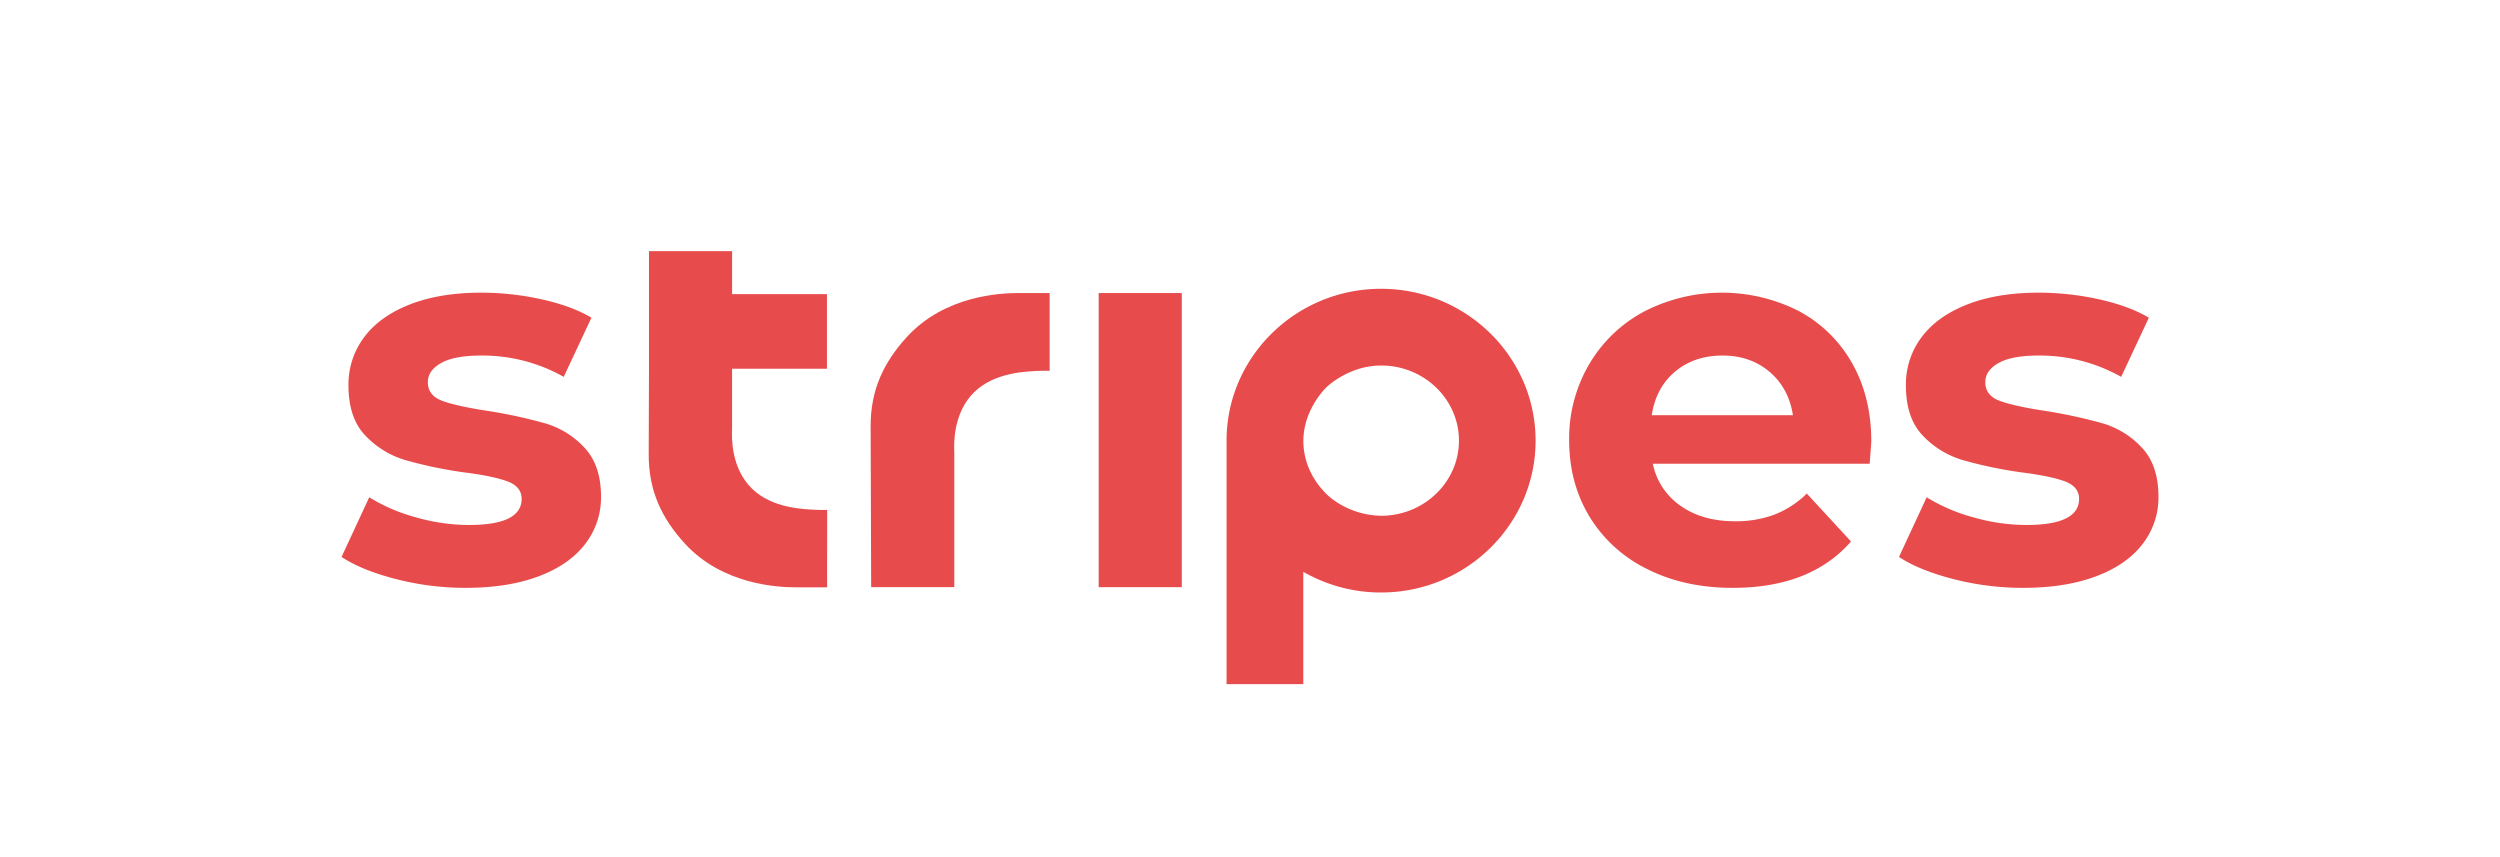 <svg xmlns="http://www.w3.org/2000/svg" viewBox="0 0 1173 402"><defs><style>.a{fill:#e84b4b;}</style></defs><path class="a" d="M648,135.5c-40,0-72.5,32-72.5,71.25V321h36V268.29A73,73,0,0,0,648,278c40,0,72.5-32,72.5-71.25S688,135.5,648,135.5ZM648,242a39.46,39.46,0,0,1-23.79-8.53C622.46,232,614,224.58,612,212.33a31.25,31.25,0,0,1-.46-5.58c.09-14.17,9.72-23.95,10.7-24.92,1.18-1.16,11.23-10.33,25.8-10.33,20.13,0,36.5,15.81,36.5,35.25S668.13,242,648,242Z"/><path class="a" d="M1005,210.07a40.65,40.65,0,0,0-18.25-11.38,230.27,230.27,0,0,0-27-5.87q-14.76-2.25-21.5-4.75t-6.75-8.75q0-5.5,6.25-9t18.75-3.5a77.59,77.59,0,0,1,38.75,10l13-27.75q-9.25-5.5-23.38-8.63a131.1,131.1,0,0,0-28.37-3.12q-19.26,0-33.38,5.5t-21.5,15.37a36.88,36.88,0,0,0-7.37,22.63q0,15.26,7.87,23.5a42.3,42.3,0,0,0,18.63,11.5A200,200,0,0,0,948,221.57q14,1.76,20.75,4.25t6.75,8.25q0,12.26-24.75,12.25a91,91,0,0,1-25-3.63A81.71,81.71,0,0,1,904,233.32l-13,28q9.5,6.26,25.5,10.37a130.6,130.6,0,0,0,32.75,4.13q19.74,0,34.12-5.38t21.88-15.12a35.52,35.52,0,0,0,7.5-22.25Q1012.75,218.33,1005,210.07Z"/><path class="a" d="M843.75,145.82a79.75,79.75,0,0,0-72.38.37,65.77,65.77,0,0,0-25.75,24.75,68.75,68.75,0,0,0-9.37,35.63q0,20,9.5,35.75a65,65,0,0,0,27,24.62q17.49,8.88,40.25,8.88,36.5,0,55.5-21.75l-20.75-22.5a45.06,45.06,0,0,1-15.13,9.87A51.44,51.44,0,0,1,814,244.57q-15.25,0-25.5-7.25a31.65,31.65,0,0,1-13-19.75H877.25q.75-9.75.75-10.5,0-21-9.13-36.88A62.08,62.08,0,0,0,843.75,145.82Zm-68.75,49q2-13,11-20.5t22.25-7.5q13,0,22,7.62t11,20.38Z"/><rect class="a" x="515.5" y="137.5" width="39" height="138"/><path class="a" d="M492.5,137.5H477.69c-8.23,0-34.37,1.12-52.19,20.61-10.86,11.88-17.06,24.82-17,42q.12,37.68.25,75.36h39V212c-.19-3.34-.69-18.35,9.5-28.15,9.55-9.16,24.18-9.64,31.25-9.87,1.67-.06,3.05,0,4,0C492.58,161.47,492.42,150,492.5,137.5Z"/><path class="a" d="M388.11,239.24c-.95,0-2.33.06-4,0-7-.23-21.64-.7-31.15-9.84-10.16-9.76-9.66-24.73-9.47-28.06V173H388V138H343.5V117.84h-39v56.22q-.06,19.53-.13,39.07c-.06,17.15,6.12,30.05,16.95,41.9,17.76,19.42,43.83,20.53,52,20.54h14.77C388,263.14,388.19,251.69,388.11,239.24Z"/><path class="a" d="M256,198.69a230.27,230.27,0,0,0-27-5.87q-14.75-2.25-21.5-4.75t-6.75-8.75q0-5.5,6.25-9t18.75-3.5a77.57,77.57,0,0,1,38.75,10l13-27.75q-9.24-5.5-23.37-8.63a131.26,131.26,0,0,0-28.38-3.12q-19.25,0-33.37,5.5t-21.5,15.37a36.82,36.82,0,0,0-7.38,22.63q0,15.26,7.88,23.5A42.33,42.33,0,0,0,190,215.82a200.29,200.29,0,0,0,27.25,5.75q14,1.76,20.75,4.25t6.75,8.25q0,12.26-24.75,12.25a91.08,91.08,0,0,1-25-3.63,81.71,81.71,0,0,1-21.75-9.37l-13,28q9.51,6.26,25.5,10.37a130.72,130.72,0,0,0,32.75,4.13q19.75,0,34.13-5.38t21.87-15.12a35.52,35.52,0,0,0,7.5-22.25q0-14.74-7.75-23A40.59,40.59,0,0,0,256,198.69Z"/></svg>